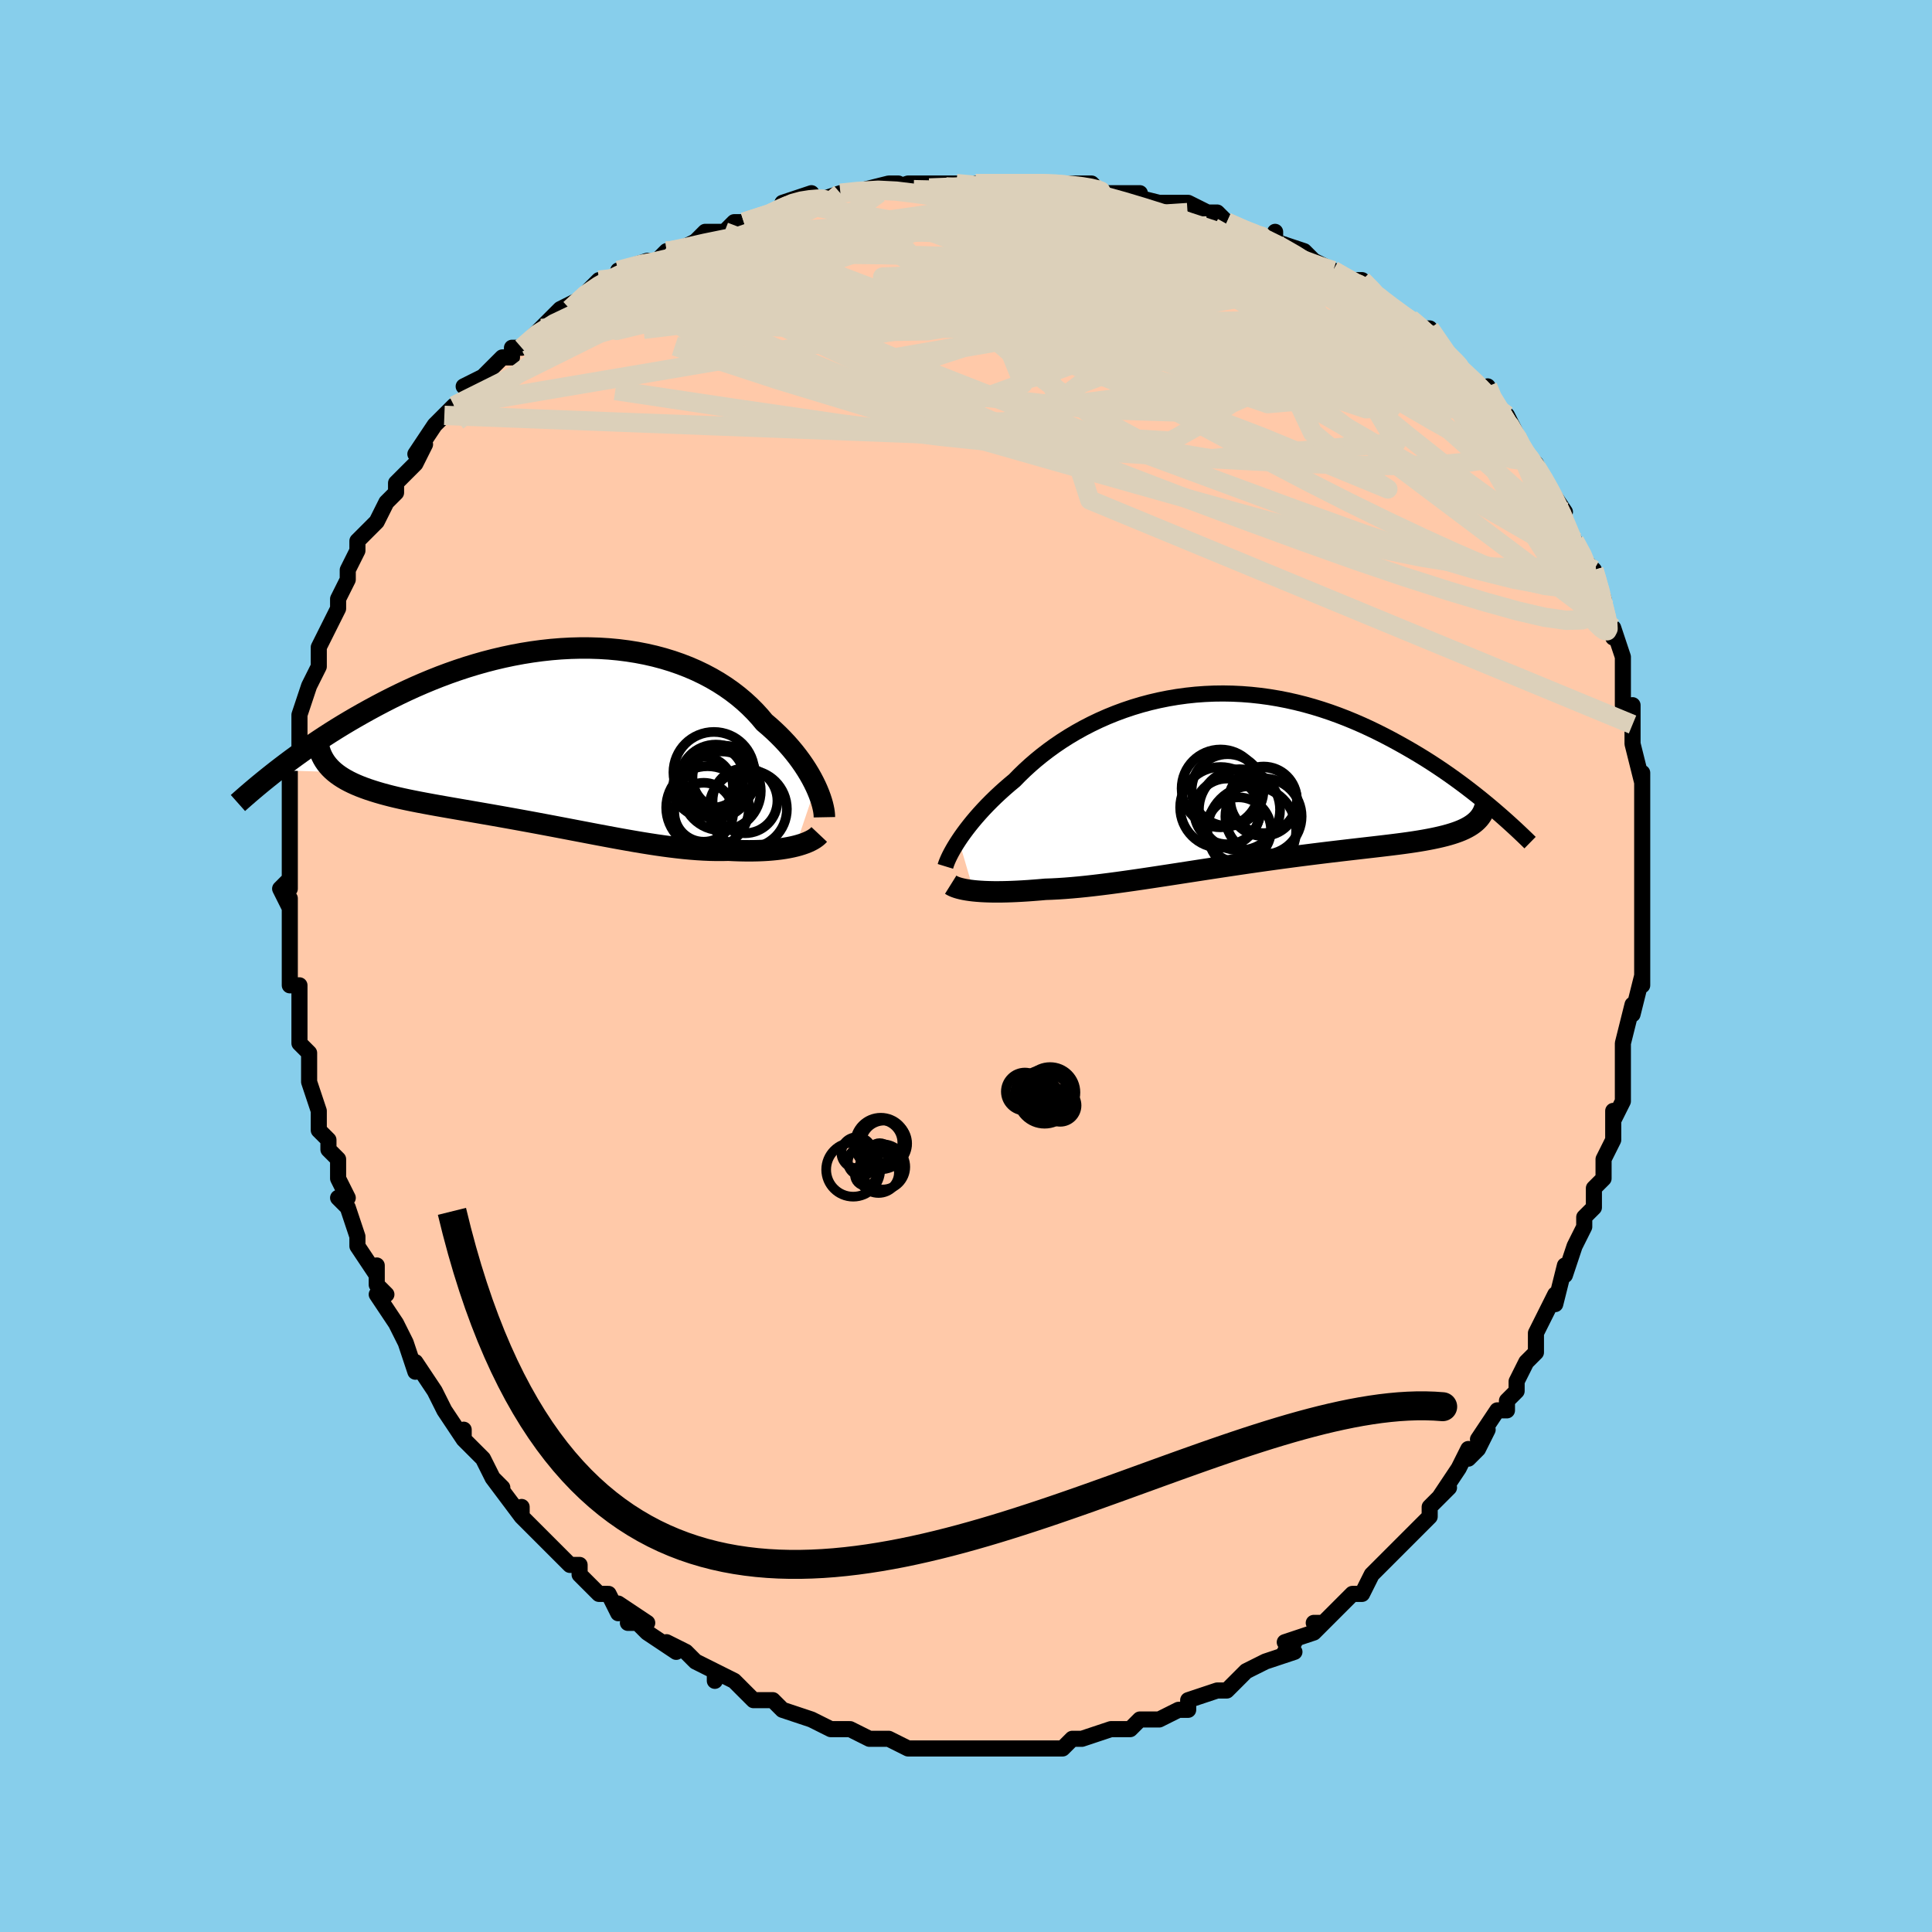 <svg viewBox="-100 -100 200 200" xmlns="http://www.w3.org/2000/svg" width="400" height="400" id="face-svg"><defs><clipPath id="leftEyeClipPath"><polyline points="26.331,5.096,26.129,4.682,25.906,4.256,25.661,3.823,25.393,3.382,25.104,2.936,24.792,2.486,24.459,2.033,24.103,1.579,23.726,1.125,23.327,0.672,22.907,0.222,22.465,-0.225,22.002,-0.667,21.519,-1.104,21.015,-1.533,20.538,-2.102,20.028,-2.66,19.483,-3.205,18.905,-3.735,18.293,-4.248,17.649,-4.743,16.973,-5.218,16.267,-5.671,15.531,-6.101,14.766,-6.507,13.975,-6.888,13.157,-7.242,12.316,-7.568,11.452,-7.867,10.568,-8.137,9.664,-8.378,8.742,-8.589,7.804,-8.77,6.853,-8.921,5.889,-9.043,4.914,-9.134,3.931,-9.195,2.941,-9.226,1.945,-9.229,0.946,-9.202,-0.055,-9.148,-1.056,-9.066,-2.056,-8.957,-3.053,-8.822,-4.046,-8.662,-5.032,-8.478,-6.011,-8.271,-6.982,-8.042,-7.943,-7.793,-8.892,-7.523,-9.83,-7.236,-10.754,-6.931,-11.664,-6.611,-12.559,-6.277,-13.438,-5.929,-14.301,-5.57,-15.147,-5.202,-15.976,-4.824,-16.786,-4.439,-17.579,-4.049,-18.353,-3.654,-19.108,-3.257,-19.846,-2.858,-20.564,-2.459,-21.265,-2.061,-21.949,-1.663,-22.618,-1.263,-23.271,-0.863,-23.908,-0.462,-24.53,-0.061,-25.135,0.339,-25.726,0.737,-26.3,1.132,-26.859,1.525,-27.402,1.915,-27.931,2.301,-28.443,2.683,-28.941,3.06,-29.424,3.432,-23.487,3.61,-23.222,3.82,-22.938,4.023,-22.635,4.219,-22.313,4.409,-21.972,4.591,-21.613,4.767,-21.235,4.937,-20.84,5.101,-20.426,5.259,-19.995,5.413,-19.546,5.561,-19.081,5.706,-18.599,5.846,-18.101,5.982,-17.585,6.115,-17.05,6.244,-16.497,6.369,-15.926,6.492,-15.337,6.612,-14.73,6.731,-14.108,6.849,-13.47,6.967,-12.816,7.085,-12.148,7.203,-11.466,7.322,-10.772,7.442,-10.065,7.564,-9.347,7.688,-8.619,7.814,-7.881,7.942,-7.134,8.072,-6.379,8.205,-5.617,8.341,-4.849,8.479,-4.076,8.62,-3.298,8.762,-2.516,8.907,-1.732,9.054,-0.946,9.202,-0.159,9.352,0.629,9.502,1.416,9.653,2.202,9.803,2.986,9.953,3.767,10.102,4.545,10.248,5.318,10.392,6.087,10.533,6.851,10.669,7.608,10.801,8.359,10.927,9.102,11.046,9.838,11.159,10.566,11.263,11.285,11.358,11.995,11.444,12.696,11.52,13.386,11.584,14.066,11.637,14.735,11.677,15.393,11.705,16.039,11.719,16.673,11.719,17.295,11.705,17.844,11.732,18.383,11.751,18.912,11.762,19.43,11.766,19.936,11.762,20.431,11.75,20.913,11.73,21.382,11.702,21.838,11.665,22.279,11.621,22.705,11.568,23.116,11.507,23.51,11.438,23.888,11.361,24.248,11.277"></polyline></clipPath><clipPath id="rightEyeClipPath"><polyline points="-27.735,6.394,-27.489,6.03,-27.221,5.655,-26.934,5.268,-26.627,4.872,-26.3,4.467,-25.953,4.055,-25.586,3.637,-25.2,3.214,-24.794,2.786,-24.369,2.356,-23.925,1.923,-23.462,1.49,-22.981,1.057,-22.482,0.624,-21.965,0.194,-21.455,-0.329,-20.915,-0.851,-20.347,-1.371,-19.75,-1.887,-19.124,-2.397,-18.471,-2.898,-17.792,-3.39,-17.086,-3.869,-16.355,-4.334,-15.6,-4.783,-14.822,-5.215,-14.022,-5.628,-13.202,-6.021,-12.363,-6.392,-11.506,-6.739,-10.632,-7.062,-9.743,-7.36,-8.841,-7.632,-7.926,-7.876,-7.001,-8.092,-6.067,-8.28,-5.125,-8.439,-4.178,-8.569,-3.225,-8.67,-2.269,-8.74,-1.312,-8.782,-0.354,-8.794,0.602,-8.776,1.556,-8.73,2.507,-8.656,3.452,-8.554,4.391,-8.426,5.323,-8.271,6.246,-8.091,7.159,-7.887,8.062,-7.66,8.953,-7.411,9.831,-7.141,10.697,-6.852,11.548,-6.545,12.385,-6.222,13.206,-5.884,14.012,-5.533,14.802,-5.17,15.575,-4.797,16.331,-4.416,17.07,-4.029,17.792,-3.636,18.497,-3.241,19.186,-2.844,19.858,-2.444,20.517,-2.04,21.161,-1.631,21.791,-1.219,22.406,-0.805,23.007,-0.389,23.593,0.028,24.165,0.445,24.722,0.861,25.264,1.276,25.792,1.689,26.306,2.099,26.805,2.506,27.29,2.909,25.343,4.816,25.111,4.963,24.862,5.103,24.594,5.238,24.308,5.367,24.003,5.49,23.68,5.607,23.337,5.72,22.977,5.828,22.597,5.932,22.198,6.031,21.78,6.127,21.344,6.22,20.888,6.309,20.414,6.396,19.92,6.48,19.406,6.561,18.871,6.64,18.315,6.717,17.738,6.793,17.14,6.868,16.52,6.943,15.88,7.019,15.218,7.096,14.537,7.174,13.834,7.255,13.113,7.338,12.372,7.424,11.612,7.513,10.834,7.605,10.04,7.701,9.229,7.801,8.402,7.905,7.561,8.012,6.706,8.124,5.839,8.24,4.961,8.36,4.072,8.483,3.175,8.61,2.269,8.74,1.358,8.874,0.441,9.01,-0.479,9.148,-1.401,9.288,-2.324,9.429,-3.247,9.571,-4.167,9.713,-5.084,9.855,-5.996,9.995,-6.901,10.133,-7.798,10.269,-8.686,10.402,-9.563,10.53,-10.427,10.653,-11.278,10.771,-12.113,10.882,-12.933,10.986,-13.734,11.082,-14.517,11.17,-15.28,11.248,-16.022,11.315,-16.743,11.373,-17.44,11.419,-18.114,11.454,-18.764,11.477,-19.38,11.531,-19.981,11.579,-20.567,11.622,-21.136,11.658,-21.69,11.688,-22.226,11.712,-22.745,11.729,-23.246,11.74,-23.728,11.744,-24.191,11.742,-24.635,11.732,-25.059,11.717,-25.463,11.695,-25.846,11.666,-26.207,11.632"></polyline></clipPath><filter id="fuzzy"><feTurbulence id="turbulence" baseFrequency="0.05" numOctaves="3" type="noise" result="noise"></feTurbulence><feDisplacementMap in="SourceGraphic" in2="noise" scale="2"></feDisplacementMap></filter><linearGradient id="rainbowGradient" x1="0%" y1="0%" x2="100%" y2="0%"><stop offset="0%" style="stop-color: rgb(233, 236, 239);  stop-opacity: 1"></stop><stop offset="50%" style="stop-color: rgb(220, 20, 60);  stop-opacity: 1"></stop><stop offset="100%" style="stop-color: rgb(220, 208, 186);  stop-opacity: 1"></stop></linearGradient></defs><title>That&#39;s an ugly face</title><desc>CREATED BY XUAN TANG, MORE INFO AT TXSTC55.GITHUB.IO</desc><rect x="-100" y="-100" width="100%" height="100%" opacity="1" fill="rgb(135, 206, 235)"></rect><polyline id="faceContour" points="70,2,70,1,70,1,69,5,69,4,68,8,68,9,68,10,68,12,68,10,68,12,68,14,67,16,67,15,67,18,66,20,66,21,66,22,65,23,65,25,64,26,64,27,63,29,63,29,62,32,62,32,62,31,61,35,61,34,59,38,59,38,59,40,58,41,58,41,57,43,57,44,56,45,56,46,55,46,53,49,54,48,53,50,52,51,52,50,51,52,49,55,50,54,48,56,48,57,47,58,46,59,46,59,46,59,43,62,43,62,43,62,42,63,41,65,40,65,39,66,37,68,36,68,37,68,36,69,33,70,34,70,33,71,34,71,31,72,29,73,29,73,27,75,27,75,26,75,26,75,26,75,23,76,23,77,22,77,20,78,20,78,18,78,18,78,17,79,17,79,16,79,15,79,12,80,12,80,11,80,11,80,10,81,9,81,6,81,6,81,3,81,5,81,3,81,4,81,2,81,-1,81,-1,81,-3,81,-3,81,-4,81,-5,81,-6,81,-8,80,-8,80,-8,80,-10,80,-10,80,-12,79,-12,79,-13,79,-14,79,-16,78,-16,78,-19,77,-19,77,-20,76,-20,76,-22,76,-23,75,-23,75,-24,74,-26,73,-26,74,-26,73,-28,72,-29,71,-31,70,-30,71,-33,69,-34,68,-35,68,-33,68,-36,66,-36,67,-37,65,-38,65,-39,64,-40,63,-40,62,-41,62,-42,61,-44,59,-43,60,-44,59,-46,57,-46,56,-46,57,-49,53,-48,54,-49,53,-50,51,-51,50,-52,49,-52,48,-52,49,-54,46,-54,46,-55,44,-55,44,-57,41,-57,42,-58,39,-58,39,-59,37,-59,37,-59,37,-61,34,-60,34,-61,33,-61,31,-61,32,-63,29,-63,28,-64,25,-65,24,-64,24,-65,22,-65,22,-65,20,-66,19,-66,18,-66,18,-67,17,-67,15,-67,15,-68,12,-68,11,-68,10,-68,9,-69,8,-69,7,-69,5,-69,4,-69,2,-70,2,-70,-1,-70,-1,-70,-2,-70,-2,-70,-7,-70,-6,-71,-8,-70,-9,-70,-8,-70,-12,-70,-14,-70,-14,-70,-15,-70,-15,-70,-17,-70,-19,-70,-19,-70,-21,-69,-22,-69,-23,-69,-23,-69,-25,-69,-26,-68,-29,-68,-29,-67,-31,-67,-32,-67,-33,-66,-35,-66,-35,-66,-35,-65,-37,-65,-38,-64,-40,-64,-40,-64,-41,-63,-43,-63,-43,-63,-44,-62,-45,-61,-46,-60,-48,-59,-49,-59,-49,-59,-50,-59,-50,-57,-52,-56,-54,-57,-53,-55,-56,-54,-57,-54,-57,-53,-58,-52,-58,-51,-60,-52,-60,-50,-61,-48,-63,-48,-63,-47,-63,-47,-64,-46,-64,-44,-66,-44,-66,-42,-68,-40,-69,-41,-68,-39,-70,-38,-71,-36,-71,-35,-72,-36,-72,-33,-73,-32,-73,-31,-74,-31,-74,-30,-74,-28,-75,-27,-76,-25,-76,-24,-77,-24,-77,-23,-77,-23,-77,-19,-78,-18,-79,-19,-79,-16,-80,-16,-79,-13,-80,-13,-80,-12,-80,-8,-81,-7,-81,-9,-80,-6,-81,-5,-81,-4,-81,-3,-81,-1,-81,1,-81,1,-81,3,-81,3,-81,6,-81,5,-81,7,-81,8,-81,10,-81,11,-81,13,-81,14,-80,16,-80,18,-80,16,-80,20,-79,21,-79,21,-79,20,-79,23,-79,25,-78,26,-78,27,-77,27,-77,29,-76,32,-75,32,-76,32,-75,35,-74,36,-73,36,-73,38,-72,38,-72,40,-71,39,-71,41,-71,43,-69,42,-70,43,-69,44,-68,46,-67,46,-67,47,-66,48,-66,50,-63,51,-62,50,-63,51,-62,54,-59,54,-60,54,-59,56,-57,56,-56,56,-57,57,-55,58,-52,57,-54,59,-52,59,-52,60,-50,60,-50,62,-47,61,-48,62,-46,62,-46,63,-44,64,-42,65,-41,65,-41,66,-38,66,-37,66,-37,67,-34,67,-35,68,-32,68,-30,68,-31,68,-31,68,-29,68,-27,69,-25,69,-27,69,-23,69,-23,70,-19,70,-20,70,-18,70,-15,70,-16,70,-13,70,-14,70,-10,70,-11,70,-9,70,-6,70,-7,70,-6,70,-4,70,-3,70,-3,70,2,70,1" fill="#ffc9a9" stroke="black" stroke-width="1.667" stroke-linejoin="round" filter="url(#fuzzy)"></polyline><g transform="translate(26.991 -19.418)"><polyline id="rightCountour" points="-27.735,6.394,-27.489,6.03,-27.221,5.655,-26.934,5.268,-26.627,4.872,-26.3,4.467,-25.953,4.055,-25.586,3.637,-25.2,3.214,-24.794,2.786,-24.369,2.356,-23.925,1.923,-23.462,1.49,-22.981,1.057,-22.482,0.624,-21.965,0.194,-21.455,-0.329,-20.915,-0.851,-20.347,-1.371,-19.75,-1.887,-19.124,-2.397,-18.471,-2.898,-17.792,-3.39,-17.086,-3.869,-16.355,-4.334,-15.6,-4.783,-14.822,-5.215,-14.022,-5.628,-13.202,-6.021,-12.363,-6.392,-11.506,-6.739,-10.632,-7.062,-9.743,-7.36,-8.841,-7.632,-7.926,-7.876,-7.001,-8.092,-6.067,-8.28,-5.125,-8.439,-4.178,-8.569,-3.225,-8.67,-2.269,-8.74,-1.312,-8.782,-0.354,-8.794,0.602,-8.776,1.556,-8.73,2.507,-8.656,3.452,-8.554,4.391,-8.426,5.323,-8.271,6.246,-8.091,7.159,-7.887,8.062,-7.66,8.953,-7.411,9.831,-7.141,10.697,-6.852,11.548,-6.545,12.385,-6.222,13.206,-5.884,14.012,-5.533,14.802,-5.17,15.575,-4.797,16.331,-4.416,17.07,-4.029,17.792,-3.636,18.497,-3.241,19.186,-2.844,19.858,-2.444,20.517,-2.04,21.161,-1.631,21.791,-1.219,22.406,-0.805,23.007,-0.389,23.593,0.028,24.165,0.445,24.722,0.861,25.264,1.276,25.792,1.689,26.306,2.099,26.805,2.506,27.29,2.909,25.343,4.816,25.111,4.963,24.862,5.103,24.594,5.238,24.308,5.367,24.003,5.49,23.68,5.607,23.337,5.72,22.977,5.828,22.597,5.932,22.198,6.031,21.78,6.127,21.344,6.22,20.888,6.309,20.414,6.396,19.92,6.48,19.406,6.561,18.871,6.64,18.315,6.717,17.738,6.793,17.14,6.868,16.52,6.943,15.88,7.019,15.218,7.096,14.537,7.174,13.834,7.255,13.113,7.338,12.372,7.424,11.612,7.513,10.834,7.605,10.04,7.701,9.229,7.801,8.402,7.905,7.561,8.012,6.706,8.124,5.839,8.24,4.961,8.36,4.072,8.483,3.175,8.61,2.269,8.74,1.358,8.874,0.441,9.01,-0.479,9.148,-1.401,9.288,-2.324,9.429,-3.247,9.571,-4.167,9.713,-5.084,9.855,-5.996,9.995,-6.901,10.133,-7.798,10.269,-8.686,10.402,-9.563,10.53,-10.427,10.653,-11.278,10.771,-12.113,10.882,-12.933,10.986,-13.734,11.082,-14.517,11.17,-15.28,11.248,-16.022,11.315,-16.743,11.373,-17.44,11.419,-18.114,11.454,-18.764,11.477,-19.38,11.531,-19.981,11.579,-20.567,11.622,-21.136,11.658,-21.69,11.688,-22.226,11.712,-22.745,11.729,-23.246,11.74,-23.728,11.744,-24.191,11.742,-24.635,11.732,-25.059,11.717,-25.463,11.695,-25.846,11.666,-26.207,11.632" fill="white" stroke="white" stroke-width="0" stroke-linejoin="round" filter="url(#fuzzy)"></polyline></g><g transform="translate(-41.884 -23.692)"><polyline id="leftCountour" points="26.331,5.096,26.129,4.682,25.906,4.256,25.661,3.823,25.393,3.382,25.104,2.936,24.792,2.486,24.459,2.033,24.103,1.579,23.726,1.125,23.327,0.672,22.907,0.222,22.465,-0.225,22.002,-0.667,21.519,-1.104,21.015,-1.533,20.538,-2.102,20.028,-2.66,19.483,-3.205,18.905,-3.735,18.293,-4.248,17.649,-4.743,16.973,-5.218,16.267,-5.671,15.531,-6.101,14.766,-6.507,13.975,-6.888,13.157,-7.242,12.316,-7.568,11.452,-7.867,10.568,-8.137,9.664,-8.378,8.742,-8.589,7.804,-8.77,6.853,-8.921,5.889,-9.043,4.914,-9.134,3.931,-9.195,2.941,-9.226,1.945,-9.229,0.946,-9.202,-0.055,-9.148,-1.056,-9.066,-2.056,-8.957,-3.053,-8.822,-4.046,-8.662,-5.032,-8.478,-6.011,-8.271,-6.982,-8.042,-7.943,-7.793,-8.892,-7.523,-9.83,-7.236,-10.754,-6.931,-11.664,-6.611,-12.559,-6.277,-13.438,-5.929,-14.301,-5.57,-15.147,-5.202,-15.976,-4.824,-16.786,-4.439,-17.579,-4.049,-18.353,-3.654,-19.108,-3.257,-19.846,-2.858,-20.564,-2.459,-21.265,-2.061,-21.949,-1.663,-22.618,-1.263,-23.271,-0.863,-23.908,-0.462,-24.53,-0.061,-25.135,0.339,-25.726,0.737,-26.3,1.132,-26.859,1.525,-27.402,1.915,-27.931,2.301,-28.443,2.683,-28.941,3.06,-29.424,3.432,-23.487,3.61,-23.222,3.82,-22.938,4.023,-22.635,4.219,-22.313,4.409,-21.972,4.591,-21.613,4.767,-21.235,4.937,-20.84,5.101,-20.426,5.259,-19.995,5.413,-19.546,5.561,-19.081,5.706,-18.599,5.846,-18.101,5.982,-17.585,6.115,-17.05,6.244,-16.497,6.369,-15.926,6.492,-15.337,6.612,-14.73,6.731,-14.108,6.849,-13.47,6.967,-12.816,7.085,-12.148,7.203,-11.466,7.322,-10.772,7.442,-10.065,7.564,-9.347,7.688,-8.619,7.814,-7.881,7.942,-7.134,8.072,-6.379,8.205,-5.617,8.341,-4.849,8.479,-4.076,8.62,-3.298,8.762,-2.516,8.907,-1.732,9.054,-0.946,9.202,-0.159,9.352,0.629,9.502,1.416,9.653,2.202,9.803,2.986,9.953,3.767,10.102,4.545,10.248,5.318,10.392,6.087,10.533,6.851,10.669,7.608,10.801,8.359,10.927,9.102,11.046,9.838,11.159,10.566,11.263,11.285,11.358,11.995,11.444,12.696,11.52,13.386,11.584,14.066,11.637,14.735,11.677,15.393,11.705,16.039,11.719,16.673,11.719,17.295,11.705,17.844,11.732,18.383,11.751,18.912,11.762,19.43,11.766,19.936,11.762,20.431,11.75,20.913,11.73,21.382,11.702,21.838,11.665,22.279,11.621,22.705,11.568,23.116,11.507,23.51,11.438,23.888,11.361,24.248,11.277" fill="white" stroke="white" stroke-width="0" stroke-linejoin="round" filter="url(#fuzzy)"></polyline></g><g transform="translate(26.991 -19.418)"><polyline id="rightUpper" points="-29.124,9.105,-29.07,8.929,-28.999,8.728,-28.908,8.504,-28.799,8.258,-28.671,7.991,-28.523,7.705,-28.356,7.402,-28.169,7.081,-27.962,6.745,-27.735,6.394,-27.489,6.03,-27.221,5.655,-26.934,5.268,-26.627,4.872,-26.3,4.467,-25.953,4.055,-25.586,3.637,-25.2,3.214,-24.794,2.786,-24.369,2.356,-23.925,1.923,-23.462,1.49,-22.981,1.057,-22.482,0.624,-21.965,0.194,-21.455,-0.329,-20.915,-0.851,-20.347,-1.371,-19.75,-1.887,-19.124,-2.397,-18.471,-2.898,-17.792,-3.39,-17.086,-3.869,-16.355,-4.334,-15.6,-4.783,-14.822,-5.215,-14.022,-5.628,-13.202,-6.021,-12.363,-6.392,-11.506,-6.739,-10.632,-7.062,-9.743,-7.36,-8.841,-7.632,-7.926,-7.876,-7.001,-8.092,-6.067,-8.28,-5.125,-8.439,-4.178,-8.569,-3.225,-8.67,-2.269,-8.74,-1.312,-8.782,-0.354,-8.794,0.602,-8.776,1.556,-8.73,2.507,-8.656,3.452,-8.554,4.391,-8.426,5.323,-8.271,6.246,-8.091,7.159,-7.887,8.062,-7.66,8.953,-7.411,9.831,-7.141,10.697,-6.852,11.548,-6.545,12.385,-6.222,13.206,-5.884,14.012,-5.533,14.802,-5.17,15.575,-4.797,16.331,-4.416,17.07,-4.029,17.792,-3.636,18.497,-3.241,19.186,-2.844,19.858,-2.444,20.517,-2.04,21.161,-1.631,21.791,-1.219,22.406,-0.805,23.007,-0.389,23.593,0.028,24.165,0.445,24.722,0.861,25.264,1.276,25.792,1.689,26.306,2.099,26.805,2.506,27.29,2.909,27.761,3.308,28.218,3.702,28.662,4.091,29.092,4.474,29.508,4.852,29.912,5.223,30.303,5.589,30.681,5.948,31.047,6.3,31.401,6.647" fill="none" stroke="black" stroke-width="1.667" stroke-linejoin="round" filter="url(#fuzzy)"></polyline><polyline id="rightLower" points="-28.574,11,-28.444,11.081,-28.29,11.16,-28.112,11.235,-27.909,11.306,-27.683,11.373,-27.433,11.435,-27.161,11.493,-26.865,11.545,-26.547,11.591,-26.207,11.632,-25.846,11.666,-25.463,11.695,-25.059,11.717,-24.635,11.732,-24.191,11.742,-23.728,11.744,-23.246,11.74,-22.745,11.729,-22.226,11.712,-21.69,11.688,-21.136,11.658,-20.567,11.622,-19.981,11.579,-19.38,11.531,-18.764,11.477,-18.114,11.454,-17.44,11.419,-16.743,11.373,-16.022,11.315,-15.28,11.248,-14.517,11.17,-13.734,11.082,-12.933,10.986,-12.113,10.882,-11.278,10.771,-10.427,10.653,-9.563,10.53,-8.686,10.402,-7.798,10.269,-6.901,10.133,-5.996,9.995,-5.084,9.855,-4.167,9.713,-3.247,9.571,-2.324,9.429,-1.401,9.288,-0.479,9.148,0.441,9.01,1.358,8.874,2.269,8.74,3.175,8.61,4.072,8.483,4.961,8.36,5.839,8.24,6.706,8.124,7.561,8.012,8.402,7.905,9.229,7.801,10.04,7.701,10.834,7.605,11.612,7.513,12.372,7.424,13.113,7.338,13.834,7.255,14.537,7.174,15.218,7.096,15.88,7.019,16.52,6.943,17.14,6.868,17.738,6.793,18.315,6.717,18.871,6.64,19.406,6.561,19.92,6.48,20.414,6.396,20.888,6.309,21.344,6.22,21.78,6.127,22.198,6.031,22.597,5.932,22.977,5.828,23.337,5.72,23.68,5.607,24.003,5.49,24.308,5.367,24.594,5.238,24.862,5.103,25.111,4.963,25.343,4.816,25.557,4.662,25.753,4.502,25.932,4.335,26.094,4.161,26.239,3.98,26.368,3.792,26.481,3.598,26.578,3.396,26.66,3.187,26.728,2.972" fill="none" stroke="black" stroke-width="2.222" stroke-linejoin="round" filter="url(#fuzzy)"></polyline><!--[--><circle r="3.719" cx="0.09" cy="1.21" stroke="black" fill="none" stroke-width="1" filter="url(#fuzzy)" clip-path="url(#rightEyeClipPath)"></circle><circle r="4.029" cx="-0.642" cy="1.034" stroke="black" fill="none" stroke-width="1" filter="url(#fuzzy)" clip-path="url(#rightEyeClipPath)"></circle><circle r="3.447" cx="3.816" cy="2.215" stroke="black" fill="none" stroke-width="1" filter="url(#fuzzy)" clip-path="url(#rightEyeClipPath)"></circle><circle r="4.199" cx="1.32" cy="3.242" stroke="black" fill="none" stroke-width="1" filter="url(#fuzzy)" clip-path="url(#rightEyeClipPath)"></circle><circle r="3.948" cx="3.806" cy="3.935" stroke="black" fill="none" stroke-width="1" filter="url(#fuzzy)" clip-path="url(#rightEyeClipPath)"></circle><circle r="4.186" cx="-0.638" cy="3.003" stroke="black" fill="none" stroke-width="1" filter="url(#fuzzy)" clip-path="url(#rightEyeClipPath)"></circle><circle r="4.595" cx="2.587" cy="5.373" stroke="black" fill="none" stroke-width="1" filter="url(#fuzzy)" clip-path="url(#rightEyeClipPath)"></circle><circle r="3.4" cx="0.036" cy="3.416" stroke="black" fill="none" stroke-width="1" filter="url(#fuzzy)" clip-path="url(#rightEyeClipPath)"></circle><circle r="3.365" cx="1.218" cy="5.323" stroke="black" fill="none" stroke-width="1" filter="url(#fuzzy)" clip-path="url(#rightEyeClipPath)"></circle><circle r="3.552" cx="3.733" cy="2.41" stroke="black" fill="none" stroke-width="1" filter="url(#fuzzy)" clip-path="url(#rightEyeClipPath)"></circle><!--]--></g><g transform="translate(-41.884 -23.692)"><polyline id="leftUpper" points="27.224,8.292,27.22,8.079,27.198,7.838,27.159,7.569,27.1,7.275,27.023,6.958,26.926,6.62,26.808,6.263,26.67,5.889,26.511,5.499,26.331,5.096,26.129,4.682,25.906,4.256,25.661,3.823,25.393,3.382,25.104,2.936,24.792,2.486,24.459,2.033,24.103,1.579,23.726,1.125,23.327,0.672,22.907,0.222,22.465,-0.225,22.002,-0.667,21.519,-1.104,21.015,-1.533,20.538,-2.102,20.028,-2.66,19.483,-3.205,18.905,-3.735,18.293,-4.248,17.649,-4.743,16.973,-5.218,16.267,-5.671,15.531,-6.101,14.766,-6.507,13.975,-6.888,13.157,-7.242,12.316,-7.568,11.452,-7.867,10.568,-8.137,9.664,-8.378,8.742,-8.589,7.804,-8.77,6.853,-8.921,5.889,-9.043,4.914,-9.134,3.931,-9.195,2.941,-9.226,1.945,-9.229,0.946,-9.202,-0.055,-9.148,-1.056,-9.066,-2.056,-8.957,-3.053,-8.822,-4.046,-8.662,-5.032,-8.478,-6.011,-8.271,-6.982,-8.042,-7.943,-7.793,-8.892,-7.523,-9.83,-7.236,-10.754,-6.931,-11.664,-6.611,-12.559,-6.277,-13.438,-5.929,-14.301,-5.57,-15.147,-5.202,-15.976,-4.824,-16.786,-4.439,-17.579,-4.049,-18.353,-3.654,-19.108,-3.257,-19.846,-2.858,-20.564,-2.459,-21.265,-2.061,-21.949,-1.663,-22.618,-1.263,-23.271,-0.863,-23.908,-0.462,-24.53,-0.061,-25.135,0.339,-25.726,0.737,-26.3,1.132,-26.859,1.525,-27.402,1.915,-27.931,2.301,-28.443,2.683,-28.941,3.06,-29.424,3.432,-29.892,3.799,-30.346,4.16,-30.786,4.515,-31.211,4.863,-31.623,5.206,-32.021,5.542,-32.406,5.871,-32.778,6.194,-33.138,6.51,-33.485,6.819" fill="none" stroke="black" stroke-width="2.222" stroke-linejoin="round" filter="url(#fuzzy)"></polyline><polyline id="leftLower" points="26.689,10.073,26.554,10.216,26.391,10.356,26.203,10.492,25.991,10.622,25.754,10.747,25.495,10.866,25.214,10.979,24.912,11.085,24.589,11.185,24.248,11.277,23.888,11.361,23.51,11.438,23.116,11.507,22.705,11.568,22.279,11.621,21.838,11.665,21.382,11.702,20.913,11.73,20.431,11.75,19.936,11.762,19.43,11.766,18.912,11.762,18.383,11.751,17.844,11.732,17.295,11.705,16.673,11.719,16.039,11.719,15.393,11.705,14.735,11.677,14.066,11.637,13.386,11.584,12.696,11.52,11.995,11.444,11.285,11.358,10.566,11.263,9.838,11.159,9.102,11.046,8.359,10.927,7.608,10.801,6.851,10.669,6.087,10.533,5.318,10.392,4.545,10.248,3.767,10.102,2.986,9.953,2.202,9.803,1.416,9.653,0.629,9.502,-0.159,9.352,-0.946,9.202,-1.732,9.054,-2.516,8.907,-3.298,8.762,-4.076,8.62,-4.849,8.479,-5.617,8.341,-6.379,8.205,-7.134,8.072,-7.881,7.942,-8.619,7.814,-9.347,7.688,-10.065,7.564,-10.772,7.442,-11.466,7.322,-12.148,7.203,-12.816,7.085,-13.47,6.967,-14.108,6.849,-14.73,6.731,-15.337,6.612,-15.926,6.492,-16.497,6.369,-17.05,6.244,-17.585,6.115,-18.101,5.982,-18.599,5.846,-19.081,5.706,-19.546,5.561,-19.995,5.413,-20.426,5.259,-20.84,5.101,-21.235,4.937,-21.613,4.767,-21.972,4.591,-22.313,4.409,-22.635,4.219,-22.938,4.023,-23.222,3.82,-23.487,3.61,-23.733,3.392,-23.96,3.166,-24.167,2.932,-24.357,2.691,-24.527,2.442,-24.679,2.184,-24.813,1.919,-24.929,1.646,-25.027,1.366,-25.109,1.078" fill="none" stroke="black" stroke-width="2.222" stroke-linejoin="round" filter="url(#fuzzy)"></polyline><!--[--><circle r="3.192" cx="15.682" cy="4.1" stroke="black" fill="none" stroke-width="1" filter="url(#fuzzy)" clip-path="url(#leftEyeClipPath)"></circle><circle r="3.091" cx="14.667" cy="5.124" stroke="black" fill="none" stroke-width="1" filter="url(#fuzzy)" clip-path="url(#leftEyeClipPath)"></circle><circle r="3.291" cx="16.861" cy="4.173" stroke="black" fill="none" stroke-width="1" filter="url(#fuzzy)" clip-path="url(#leftEyeClipPath)"></circle><circle r="4.085" cx="16.557" cy="5.566" stroke="black" fill="none" stroke-width="1" filter="url(#fuzzy)" clip-path="url(#leftEyeClipPath)"></circle><circle r="3.357" cx="19.006" cy="6.591" stroke="black" fill="none" stroke-width="1" filter="url(#fuzzy)" clip-path="url(#leftEyeClipPath)"></circle><circle r="4.191" cx="15.787" cy="3.653" stroke="black" fill="none" stroke-width="1" filter="url(#fuzzy)" clip-path="url(#leftEyeClipPath)"></circle><circle r="4.032" cx="19.311" cy="7.444" stroke="black" fill="none" stroke-width="1" filter="url(#fuzzy)" clip-path="url(#leftEyeClipPath)"></circle><circle r="4.285" cx="15.132" cy="7.297" stroke="black" fill="none" stroke-width="1" filter="url(#fuzzy)" clip-path="url(#leftEyeClipPath)"></circle><circle r="3.794" cx="15.994" cy="4.565" stroke="black" fill="none" stroke-width="1" filter="url(#fuzzy)" clip-path="url(#leftEyeClipPath)"></circle><circle r="3.051" cx="14.736" cy="7.776" stroke="black" fill="none" stroke-width="1" filter="url(#fuzzy)" clip-path="url(#leftEyeClipPath)"></circle><!--]--></g><g id="hairs"><!--[--><polyline points="47,-66,48.06,-65.269,48.822,-64.251,49.058,-63.598,48.896,-63.26,48.427,-63.112,47.602,-63.129,46.315,-63.34,44.476,-63.779,42.042,-64.467,39.006,-65.42,35.377,-66.65,31.16,-68.168,26.342,-70.003,20.884,-72.203,14.764,-74.791,8.033,-77.734" fill="none" stroke="rgb(220, 208, 186)" stroke-width="2" stroke-linejoin="round" filter="url(#fuzzy)"></polyline><polyline points="43,-69,42.72,-69.294,43.255,-68.863,44.089,-68.232,44.954,-67.6,45.746,-66.997,46.437,-66.404,47.001,-65.831,47.398,-65.327,47.593,-64.947,47.567,-64.73,47.308,-64.69,46.794,-64.83,45.988,-65.154,44.844,-65.671,43.327,-66.402,41.422,-67.372,39.145,-68.604,36.517,-70.11,33.508,-71.904,29.964,-74.018,25.598,-76.451" fill="none" stroke="rgb(220, 208, 186)" stroke-width="2" stroke-linejoin="round" filter="url(#fuzzy)"></polyline><polyline points="44,-68,45.321,-67.309,46.159,-66.759,46.945,-66.106,47.692,-65.361,48.308,-64.635,48.74,-64.016,48.985,-63.534,49.052,-63.183,48.928,-62.955,48.575,-62.856,47.953,-62.896,47.036,-63.084,45.818,-63.429,44.311,-63.936,42.521,-64.62,40.445,-65.502,38.063,-66.606,35.347,-67.943,32.263,-69.508,28.764,-71.298,24.786,-73.335,20.289,-75.657,15.293,-78.256" fill="none" stroke="rgb(220, 208, 186)" stroke-width="2" stroke-linejoin="round" filter="url(#fuzzy)"></polyline><polyline points="-46,-64,-44.38,-65.411,-42.623,-66.504,-40.506,-67.513,-38.102,-68.443,-35.437,-69.333,-32.504,-70.224,-29.322,-71.12,-25.942,-72.005,-22.422,-72.866,-18.798,-73.697,-15.081,-74.497,-11.279,-75.264,-7.413,-75.999,-3.531,-76.718,0.319,-77.448,4.118,-78.202,7.853,-78.936,11.321,-79.547" fill="none" stroke="rgb(220, 208, 186)" stroke-width="2" stroke-linejoin="round" filter="url(#fuzzy)"></polyline><polyline points="-23,-77,-20.356,-77.851,-19.157,-78.418,-18.506,-78.696,-18.054,-78.728,-17.778,-78.563,-17.756,-78.23,-18.072,-77.728,-18.805,-77.031,-20.033,-76.113,-21.822,-74.962,-24.196,-73.588,-27.143,-72.003,-30.673,-70.187,-34.871,-68.062,-39.844,-65.55,-45.476,-62.726" fill="none" stroke="rgb(220, 208, 186)" stroke-width="2" stroke-linejoin="round" filter="url(#fuzzy)"></polyline><polyline points="-31,-74,-30.396,-74.06,-28.824,-74.343,-26.635,-74.767,-24.078,-75.192,-21.302,-75.535,-18.367,-75.773,-15.257,-75.924,-11.924,-76.028,-8.35,-76.125,-4.574,-76.233,-0.675,-76.348,3.265,-76.451,7.19,-76.531,11.068,-76.586,14.874,-76.616,18.564,-76.606,22.006,-76.561,24.908,-76.613" fill="none" stroke="rgb(220, 208, 186)" stroke-width="2" stroke-linejoin="round" filter="url(#fuzzy)"></polyline><polyline points="29,-76,30.618,-75.536,30.804,-75.254,30.282,-74.77,29.139,-74.133,27.249,-73.455,24.498,-72.796,20.824,-72.158,16.192,-71.516,10.588,-70.843,4,-70.119,-3.604,-69.312,-12.316,-68.374,-22.238,-67.254,-33.391,-65.906" fill="none" stroke="rgb(220, 208, 186)" stroke-width="2" stroke-linejoin="round" filter="url(#fuzzy)"></polyline><polyline points="48,-66,49.386,-63.982,50.007,-63.08,50.331,-62.615,50.568,-62.271,50.644,-62.047,50.396,-62.031,49.708,-62.289,48.528,-62.856,46.823,-63.756,44.558,-65.015,41.706,-66.667,38.29,-68.772,34.384,-71.404,30.016,-74.555" fill="none" stroke="rgb(220, 208, 186)" stroke-width="2" stroke-linejoin="round" filter="url(#fuzzy)"></polyline><polyline points="56,-56,56.304,-55.952,56.83,-54.978,57.325,-54.027,57.778,-53.299,58.198,-52.721,58.56,-52.226,58.815,-51.816,58.912,-51.542,58.812,-51.465,58.502,-51.632,57.98,-52.069,57.247,-52.796,56.278,-53.849,55.03,-55.268,53.457,-57.081,51.528,-59.288,49.193,-61.909,46.341,-65.071" fill="none" stroke="rgb(220, 208, 186)" stroke-width="2" stroke-linejoin="round" filter="url(#fuzzy)"></polyline><polyline points="41,-71,42.031,-69.949,42.398,-69.535,42.696,-69.18,42.935,-68.86,42.978,-68.662,42.707,-68.631,42.043,-68.767,40.924,-69.073,39.294,-69.587,37.125,-70.379,34.413,-71.505,31.121,-72.986,27.11,-74.86,22.347,-77.234" fill="none" stroke="rgb(220, 208, 186)" stroke-width="2" stroke-linejoin="round" filter="url(#fuzzy)"></polyline><polyline points="63,-44,63.796,-42.525,64.189,-41.561,64.214,-40.756,63.915,-40.075,63.327,-39.575,62.467,-39.288,61.33,-39.225,59.891,-39.401,58.114,-39.842,55.968,-40.566,53.44,-41.569,50.532,-42.828,47.254,-44.32,43.619,-46.036,39.631,-47.988,35.281,-50.196,30.542,-52.679,25.368,-55.449,19.696,-58.524,13.473,-61.924,6.701,-65.675,-0.568,-69.814,-8.277,-74.455" fill="none" stroke="rgb(220, 208, 186)" stroke-width="2" stroke-linejoin="round" filter="url(#fuzzy)"></polyline><polyline points="66,-38,65.871,-37.291,65.528,-36.681,64.864,-36.159,63.756,-35.828,62.122,-35.787,59.918,-36.096,57.134,-36.743,53.783,-37.673,49.89,-38.845,45.468,-40.259,40.503,-41.943,34.958,-43.916,28.778,-46.179,21.92,-48.741,14.37,-51.639,6.152,-54.942,-2.687,-58.709,-12.106,-62.959,-22.159,-67.689" fill="none" stroke="rgb(220, 208, 186)" stroke-width="2" stroke-linejoin="round" filter="url(#fuzzy)"></polyline><polyline points="-23,-77,-20.293,-77.878,-18.906,-78.524,-17.938,-78.942,-17.04,-79.187,-16.179,-79.322,-15.418,-79.387,-14.843,-79.387,-14.544,-79.299,-14.615,-79.096,-15.127,-78.758,-16.101,-78.29,-17.515,-77.705,-19.355,-77.008,-21.667,-76.18,-24.52,-75.194,-27.903,-74.037,-31.674,-72.694" fill="none" stroke="rgb(220, 208, 186)" stroke-width="2" stroke-linejoin="round" filter="url(#fuzzy)"></polyline><polyline points="47,-66,48.22,-65.129,49.491,-63.686,50.573,-62.364,51.602,-61.142,52.701,-59.906,53.842,-58.65,54.917,-57.446,55.829,-56.367,56.531,-55.461,57.014,-54.756,57.286,-54.254,57.374,-53.965,57.279,-54.042,56.884,-54.945" fill="none" stroke="rgb(220, 208, 186)" stroke-width="2" stroke-linejoin="round" filter="url(#fuzzy)"></polyline><polyline points="46,-67,47.049,-66.117,48.266,-64.975,49.427,-63.731,50.45,-62.583,51.399,-61.538,52.337,-60.544,53.255,-59.583,54.094,-58.688,54.799,-57.903,55.336,-57.27,55.692,-56.819,55.86,-56.572,55.829,-56.555,55.573,-56.806,55.051,-57.379,54.202,-58.319,53.008,-59.621,51.685,-61.08" fill="none" stroke="rgb(220, 208, 186)" stroke-width="2" stroke-linejoin="round" filter="url(#fuzzy)"></polyline><polyline points="-35,-72,-34.64,-72.26,-33.061,-72.699,-31.185,-73.144,-29.181,-73.572,-26.992,-74.004,-24.559,-74.466,-21.895,-74.96,-19.073,-75.469,-16.175,-75.965,-13.26,-76.433,-10.347,-76.872,-7.429,-77.294,-4.501,-77.714,-1.567,-78.132,1.35,-78.527,4.213,-78.873,6.964,-79.16,9.528,-79.418,11.891,-79.683,14.171,-79.921" fill="none" stroke="rgb(220, 208, 186)" stroke-width="2" stroke-linejoin="round" filter="url(#fuzzy)"></polyline><polyline points="57,-54,58.329,-52.589,59.135,-51.49,59.794,-50.412,60.382,-49.372,60.88,-48.438,61.275,-47.651,61.574,-47.021,61.786,-46.552,61.904,-46.264,61.892,-46.206,61.698,-46.443,61.278,-47.042,60.605,-48.087,59.673,-49.654,58.515,-51.728,57.25,-54.119" fill="none" stroke="rgb(220, 208, 186)" stroke-width="2" stroke-linejoin="round" filter="url(#fuzzy)"></polyline><polyline points="3,-81,4.805,-80.997,5.907,-80.99,7.068,-80.977,8.348,-80.951,9.66,-80.897,10.91,-80.803,12.019,-80.671,12.925,-80.517,13.579,-80.361,13.95,-80.22,14.019,-80.102,13.768,-80.015,13.178,-79.967,12.23,-79.961,10.916,-79.993,9.224,-80.05,7.117,-80.128,4.532,-80.236,1.445,-80.401,-2.086,-80.652" fill="none" stroke="rgb(220, 208, 186)" stroke-width="2" stroke-linejoin="round" filter="url(#fuzzy)"></polyline><polyline points="38,-72,38.501,-71.705,39.327,-71.191,40.28,-70.597,41.319,-69.923,42.379,-69.18,43.435,-68.385,44.496,-67.555,45.57,-66.712,46.639,-65.875,47.673,-65.062,48.63,-64.289,49.467,-63.58,50.145,-62.971,50.637,-62.502,50.933,-62.206,51.036,-62.107,50.936,-62.23,50.589,-62.603,49.94,-63.244,48.979,-64.12,47.751,-65.171,46.23,-66.405" fill="none" stroke="rgb(220, 208, 186)" stroke-width="2" stroke-linejoin="round" filter="url(#fuzzy)"></polyline><polyline points="51,-62,50.758,-62.217,51.327,-61.595,51.922,-60.856,52.211,-60.233,52.136,-59.745,51.712,-59.384,50.957,-59.153,49.88,-59.059,48.482,-59.116,46.759,-59.341,44.699,-59.746,42.285,-60.332,39.494,-61.09,36.303,-62.014,32.694,-63.109,28.656,-64.4,24.184,-65.911,19.272,-67.659,13.877,-69.636,7.893,-71.814,1.223,-74.186,-5.959,-76.85" fill="none" stroke="rgb(220, 208, 186)" stroke-width="2" stroke-linejoin="round" filter="url(#fuzzy)"></polyline><polyline points="62,-47,61.578,-47.164,61.621,-46.659,61.764,-45.993,61.853,-45.357,61.768,-44.889,61.413,-44.668,60.726,-44.729,59.679,-45.096,58.27,-45.795,56.503,-46.852,54.377,-48.283,51.87,-50.104,48.951,-52.331,45.608,-54.983,41.867,-58.065,37.763,-61.556,33.263,-65.433,28.236,-69.737,22.732,-74.598" fill="none" stroke="rgb(220, 208, 186)" stroke-width="2" stroke-linejoin="round" filter="url(#fuzzy)"></polyline><polyline points="57,-55,57.23,-53.547,56.765,-53.147,55.824,-52.846,54.312,-52.505,52.136,-52.172,49.234,-51.918,45.568,-51.799,41.118,-51.832,35.876,-52.003,29.839,-52.279,22.995,-52.652,15.319,-53.155,6.786,-53.856,-2.62,-54.829,-12.903,-56.122,-24.088,-57.747,-36.308,-59.575" fill="none" stroke="rgb(220, 208, 186)" stroke-width="2" stroke-linejoin="round" filter="url(#fuzzy)"></polyline><polyline points="-41,-68,-39.357,-69.509,-38.001,-70.427,-36.884,-71.039,-35.973,-71.494,-35.2,-71.842,-34.543,-72.089,-34.024,-72.23,-33.667,-72.262,-33.479,-72.189,-33.461,-72.007,-33.631,-71.699,-34.033,-71.232,-34.719,-70.565,-35.728,-69.67,-37.071,-68.537,-38.738,-67.181,-40.72,-65.62,-43.041,-63.844,-45.775,-61.778,-49.011,-59.295,-52.655,-56.418" fill="none" stroke="rgb(220, 208, 186)" stroke-width="2" stroke-linejoin="round" filter="url(#fuzzy)"></polyline><polyline points="65,-41,64.872,-40.391,64.106,-39.614,62.511,-39.278,60.068,-39.433,56.766,-40.036,52.573,-41.082,47.428,-42.616,41.259,-44.686,34.001,-47.297,25.618,-50.391,16.121,-53.896,5.569,-57.834,-5.951,-62.352,-18.398,-67.543" fill="none" stroke="rgb(220, 208, 186)" stroke-width="2" stroke-linejoin="round" filter="url(#fuzzy)"></polyline><polyline points="58,-52,57.751,-52.831,57.898,-52.739,57.828,-52.498,57.385,-52.371,56.522,-52.484,55.209,-52.918,53.426,-53.714,51.157,-54.882,48.386,-56.42,45.084,-58.344,41.19,-60.706,36.602,-63.582,31.202,-67.043,24.925,-71.118,17.797,-75.781" fill="none" stroke="rgb(220, 208, 186)" stroke-width="2" stroke-linejoin="round" filter="url(#fuzzy)"></polyline><polyline points="3,-81,3.539,-80.968,4.091,-80.864,4.261,-80.677,4.082,-80.389,3.537,-79.975,2.549,-79.403,1.022,-78.642,-1.134,-77.678,-4.009,-76.505,-7.693,-75.12,-12.255,-73.512,-17.71,-71.677,-24.021,-69.631,-31.14,-67.435,-39.08,-65.178" fill="none" stroke="rgb(220, 208, 186)" stroke-width="2" stroke-linejoin="round" filter="url(#fuzzy)"></polyline><polyline points="65,-41,65.242,-40.197,65.583,-38.925,65.867,-37.793,66.11,-36.841,66.313,-36.031,66.444,-35.374,66.467,-34.916,66.357,-34.7,66.111,-34.735,65.74,-34.999,65.254,-35.473,64.652,-36.162,63.918,-37.094,63.027,-38.304,61.959,-39.819,60.703,-41.668,59.256,-43.895,57.597,-46.567,55.677,-49.755,53.449,-53.497,50.948,-57.733,48.358,-62.297" fill="none" stroke="rgb(220, 208, 186)" stroke-width="2" stroke-linejoin="round" filter="url(#fuzzy)"></polyline><polyline points="54,-60,54.48,-58.842,55.143,-57.765,55.632,-56.953,55.956,-56.302,56.149,-55.765,56.215,-55.383,56.146,-55.199,55.924,-55.223,55.529,-55.44,54.93,-55.849,54.091,-56.473,52.969,-57.354,51.534,-58.534,49.774,-60.034,47.699,-61.862,45.301,-64.032,42.528,-66.594,39.337,-69.617" fill="none" stroke="rgb(220, 208, 186)" stroke-width="2" stroke-linejoin="round" filter="url(#fuzzy)"></polyline><polyline points="-13,-80,-11.202,-80.187,-9.09,-80.309,-7.22,-80.215,-5.376,-79.991,-3.346,-79.702,-1.069,-79.365,1.431,-78.975,4.099,-78.536,6.872,-78.063,9.688,-77.572,12.495,-77.075,15.263,-76.575,17.98,-76.074,20.642,-75.574,23.251,-75.078,25.813,-74.589,28.321,-74.104,30.731,-73.621,32.971,-73.139,34.996,-72.65,36.818,-72.175" fill="none" stroke="rgb(220, 208, 186)" stroke-width="2" stroke-linejoin="round" filter="url(#fuzzy)"></polyline><polyline points="5,-81,6.573,-80.997,7.809,-80.977,8.82,-80.912,9.578,-80.77,10.031,-80.545,10.109,-80.255,9.74,-79.922,8.874,-79.558,7.494,-79.172,5.597,-78.77,3.164,-78.354,0.16,-77.908,-3.454,-77.395,-7.706,-76.77,-12.628,-76.017,-18.252,-75.197,-24.498,-74.468" fill="none" stroke="rgb(220, 208, 186)" stroke-width="2" stroke-linejoin="round" filter="url(#fuzzy)"></polyline><polyline points="-36,-72,-33.574,-72.645,-31.514,-73.003,-29.377,-73.224,-26.894,-73.367,-23.95,-73.484,-20.557,-73.588,-16.8,-73.662,-12.787,-73.682,-8.593,-73.633,-4.243,-73.522,0.279,-73.365,4.99,-73.185,9.869,-72.999,14.862,-72.805,19.922,-72.569,25.04,-72.25,30.154,-71.853,34.97,-71.484" fill="none" stroke="rgb(220, 208, 186)" stroke-width="2" stroke-linejoin="round" filter="url(#fuzzy)"></polyline><polyline points="-38,-71,-36.304,-71.194,-34.695,-71.452,-32.704,-71.62,-30.228,-71.673,-27.347,-71.605,-24.127,-71.426,-20.572,-71.159,-16.671,-70.828,-12.433,-70.44,-7.9,-69.98,-3.132,-69.43,1.825,-68.781,6.956,-68.045,12.274,-67.253,17.788,-66.435,23.475,-65.613,29.265,-64.787,35.076,-63.934,40.852,-63,46.427,-62.055" fill="none" stroke="rgb(220, 208, 186)" stroke-width="2" stroke-linejoin="round" filter="url(#fuzzy)"></polyline><polyline points="5,-81,6.74,-80.956,8.453,-80.822,10.279,-80.574,12.212,-80.2,14.217,-79.716,16.24,-79.157,18.239,-78.559,20.187,-77.946,22.072,-77.334,23.887,-76.739,25.626,-76.172,27.294,-75.637,28.903,-75.124,30.46,-74.622,31.953,-74.125,33.35,-73.641,34.617,-73.186,35.729,-72.78,36.658,-72.443,37.367,-72.196,37.82,-72.044,38.022,-71.981,38.022,-71.998" fill="none" stroke="rgb(220, 208, 186)" stroke-width="2" stroke-linejoin="round" filter="url(#fuzzy)"></polyline><polyline points="39,-71,40.62,-70.59,41.497,-70.094,41.891,-69.717,42.066,-69.398,42.08,-69.134,41.874,-68.959,41.369,-68.894,40.497,-68.943,39.196,-69.121,37.402,-69.462,35.063,-70.013,32.158,-70.804,28.704,-71.839,24.72,-73.113,20.19,-74.645,15.041,-76.462,9.204,-78.565" fill="none" stroke="rgb(220, 208, 186)" stroke-width="2" stroke-linejoin="round" filter="url(#fuzzy)"></polyline><polyline points="-35,-72,-34.508,-72.25,-32.491,-72.682,-29.893,-73.124,-26.937,-73.551,-23.598,-73.984,-19.825,-74.449,-15.643,-74.956,-11.159,-75.488,-6.504,-76.021,-1.772,-76.535,3.002,-77.024,7.787,-77.503,12.468,-78.012,16.745,-78.573" fill="none" stroke="rgb(220, 208, 186)" stroke-width="2" stroke-linejoin="round" filter="url(#fuzzy)"></polyline><polyline points="50,-63,51.393,-61.648,52.763,-60.363,53.815,-59.287,54.663,-58.271,55.393,-57.272,56.033,-56.308,56.594,-55.401,57.082,-54.573,57.504,-53.851,57.864,-53.257,58.157,-52.806,58.371,-52.505,58.483,-52.365,58.461,-52.409,58.27,-52.674,57.877,-53.198,57.251,-54.009,56.361,-55.122,55.162,-56.565,53.64,-58.37,52.003,-60.414" fill="none" stroke="rgb(220, 208, 186)" stroke-width="2" stroke-linejoin="round" filter="url(#fuzzy)"></polyline><polyline points="62,-46,62.721,-44.273,62.899,-43.043,62.462,-42.222,61.399,-41.66,59.723,-41.307,57.451,-41.18,54.599,-41.299,51.172,-41.676,47.151,-42.324,42.501,-43.267,37.186,-44.524,31.185,-46.093,24.497,-47.94,17.127,-50.018,9.068,-52.301,0.293,-54.804,-9.204,-57.565,-19.367,-60.647,-30.14,-64.171" fill="none" stroke="rgb(220, 208, 186)" stroke-width="2" stroke-linejoin="round" filter="url(#fuzzy)"></polyline><polyline points="65,-41,65.616,-38.899,65.904,-37.678,66.11,-36.831,66.272,-36.199,66.331,-35.807,66.217,-35.751,65.879,-36.133,65.302,-36.99,64.503,-38.287,63.513,-39.995,62.35,-42.178,61.002,-44.988,59.445,-48.474,57.73,-52.428" fill="none" stroke="rgb(220, 208, 186)" stroke-width="2" stroke-linejoin="round" filter="url(#fuzzy)"></polyline><polyline points="27,-77,28.803,-76.211,29.878,-75.791,30.161,-75.528,29.85,-75.255,28.987,-74.964,27.494,-74.722,25.283,-74.592,22.305,-74.603,18.531,-74.753,13.947,-75.018,8.544,-75.353,2.261,-75.693,-5.093,-75.999,-13.739,-76.343" fill="none" stroke="rgb(220, 208, 186)" stroke-width="2" stroke-linejoin="round" filter="url(#fuzzy)"></polyline><polyline points="-1,-81,0.643,-80.842,2.459,-80.383,4.753,-79.645,7.518,-78.654,10.684,-77.438,14.209,-76.026,18.075,-74.433,22.263,-72.663,26.728,-70.718,31.4,-68.618,36.206,-66.422,41.075,-64.201,45.971,-61.947,50.933,-59.505" fill="none" stroke="rgb(220, 208, 186)" stroke-width="2" stroke-linejoin="round" filter="url(#fuzzy)"></polyline><polyline points="27,-77,27.768,-76.634,29.332,-75.962,30.987,-75.249,32.571,-74.468,34.126,-73.574,35.683,-72.581,37.226,-71.541,38.729,-70.502,40.173,-69.491,41.557,-68.517,42.884,-67.583,44.158,-66.69,45.374,-65.845,46.521,-65.058,47.582,-64.338,48.541,-63.697,49.375,-63.154,50.051,-62.733,50.519,-62.461,50.736,-62.355,50.712,-62.398,50.56,-62.507,50.431,-62.586" fill="none" stroke="rgb(220, 208, 186)" stroke-width="2" stroke-linejoin="round" filter="url(#fuzzy)"></polyline><polyline points="5,-81,6.609,-81,7.973,-80.994,9.186,-80.958,10.205,-80.866,10.955,-80.721,11.339,-80.553,11.259,-80.4,10.648,-80.28,9.479,-80.188,7.746,-80.119,5.437,-80.091,2.538,-80.139,-0.975,-80.274,-5.41,-80.367" fill="none" stroke="rgb(220, 208, 186)" stroke-width="2" stroke-linejoin="round" filter="url(#fuzzy)"></polyline><polyline points="38,-72,39.119,-71.371,39.771,-71.012,40.348,-70.689,40.751,-70.391,40.93,-70.136,40.902,-69.933,40.669,-69.799,40.192,-69.76,39.414,-69.835,38.277,-70.032,36.718,-70.367,34.672,-70.876,32.079,-71.603,28.912,-72.574,25.176,-73.779,20.892,-75.2,16.073,-76.862,10.863,-78.805" fill="none" stroke="rgb(220, 208, 186)" stroke-width="2" stroke-linejoin="round" filter="url(#fuzzy)"></polyline><polyline points="-31,-74,-30.442,-74.068,-29.012,-74.371,-27.062,-74.82,-24.837,-75.274,-22.473,-75.654,-20.013,-75.939,-17.431,-76.15,-14.68,-76.325,-11.743,-76.497,-8.648,-76.681,-5.456,-76.868,-2.227,-77.042,0.997,-77.188,4.189,-77.303,7.323,-77.391,10.363,-77.463,13.256,-77.531,15.945,-77.611,18.412,-77.717,20.712,-77.849,22.937,-77.993" fill="none" stroke="rgb(220, 208, 186)" stroke-width="2" stroke-linejoin="round" filter="url(#fuzzy)"></polyline><polyline points="1,-81,1.541,-81,2.533,-81,3.588,-81,4.557,-81,5.384,-80.999,6.05,-80.997,6.519,-80.988,6.713,-80.965,6.52,-80.92,5.825,-80.853,4.542,-80.779,2.607,-80.721,-0.09,-80.676,-3.804,-80.541" fill="none" stroke="rgb(220, 208, 186)" stroke-width="2" stroke-linejoin="round" filter="url(#fuzzy)"></polyline><polyline points="63,-44,40.789,-63.677,39.012,-65.417,38.934,-63.051,35.914,-61.353,31.548,-60.063,27.462,-58.232,24.11,-55.974,21.181,-54.336,17.724,-54.548,12.674,-57.281,6.1,-62.152,-0.258,-67.739,-4.529,-72.341,-7.156,-75.165,-10.643,-76.889,-14.516,-78.676,-13,-80" fill="none" stroke="rgb(220, 208, 186)" stroke-width="2" stroke-linejoin="round" filter="url(#fuzzy)"></polyline><polyline points="-53,-58,-1.363,-66.748,4.706,-68.741,3.515,-67.788,7.454,-65.169,15.578,-61.891,23.76,-59.51,29.677,-58.962,33.705,-59.874,37.333,-61.112,41.255,-61.75,44.676,-61.73,45.912,-62.012,43.766,-63.93,39.799,-67.104,41.054,-66.396,58,-52" fill="none" stroke="rgb(220, 208, 186)" stroke-width="2" stroke-linejoin="round" filter="url(#fuzzy)"></polyline><polyline points="-9,-80,-27.788,-66.429,-16.035,-66.042,-4.791,-68.736,-0.416,-71.661,1.623,-72.834,6.117,-71.349,13.809,-68.003,21.499,-64.729,25.018,-63.048,22.817,-62.78,17.218,-62.3,11.954,-60.317,8.033,-57.332,-0.999,-54.952,-54,-57" fill="none" stroke="rgb(220, 208, 186)" stroke-width="2" stroke-linejoin="round" filter="url(#fuzzy)"></polyline><polyline points="67,-35,34.175,-59.68,6.145,-68.469,-6.318,-70.396,-4.433,-70.552,5.499,-70.367,17.233,-69.851,26.547,-69.156,31.314,-68.773,31.035,-69.068,26.339,-69.919,18.532,-70.833,9.283,-71.334,0.479,-71.272,-5.926,-70.815,-8.314,-70.178,-6.053,-69.378,0.065,-68.224,8.122,-66.528,16.058,-64.31,22.555,-61.843,27.215,-59.6,31.235,-58.213,38.765,-58.873,40,-71" fill="none" stroke="rgb(220, 208, 186)" stroke-width="2" stroke-linejoin="round" filter="url(#fuzzy)"></polyline><polyline points="-53,-58,-27.167,-70.854,-12.399,-75.318,-4.246,-76.043,1.573,-75.458,7.412,-74.11,13.129,-71.847,16.765,-68.81,16.603,-65.622,12.958,-62.978,8.293,-61.27,5.621,-60.584,6.44,-60.922,9.774,-62.298,13.013,-64.559,13.858,-67.187,11.821,-69.385,8.089,-70.511,3.888,-70.516,-1.211,-69.89,-9.413,-69.046,-22.352,-67.931,-35.423,-67.361,-30,-74" fill="none" stroke="rgb(220, 208, 186)" stroke-width="2" stroke-linejoin="round" filter="url(#fuzzy)"></polyline><polyline points="39,-71,-9.515,-62.591,-2.826,-59.416,13.356,-57.61,22.057,-57.346,24.481,-57.898,26.016,-58.533,29.263,-59.055,33.49,-59.696,36.684,-60.803,37.403,-62.583,35.437,-64.975,31.558,-67.719,26.912,-70.497,22.503,-73.034,18.93,-75.093,16.382,-76.453,14.851,-76.913,14.42,-76.331,15.347,-74.646,17.557,-71.93,19.419,-68.659,16.999,-66.396,9.857,-68.223,32,-75" fill="none" stroke="rgb(220, 208, 186)" stroke-width="2" stroke-linejoin="round" filter="url(#fuzzy)"></polyline><polyline points="43,-69,24.895,-75.864,15.763,-77.782,12.371,-75.967,10.925,-72.519,10.375,-69.464,12.061,-67.448,16.673,-66.111,22.439,-65.186,25.96,-64.97,24.432,-65.898,17.395,-67.88,7.017,-70.124,-2.934,-71.539,-8.63,-71.322,-7.504,-69.297,0.79,-66.048,13.135,-63.178,21.515,-63.746,16.693,-71.403,13,-81" fill="none" stroke="rgb(220, 208, 186)" stroke-width="2" stroke-linejoin="round" filter="url(#fuzzy)"></polyline><polyline points="32,-75,44.526,-54.172,25.315,-52.51,-0.053,-56.791,-18.45,-61.439,-27.833,-64.909,-30.193,-66.841,-27.684,-66.849,-21.712,-64.81,-13.637,-61.439,-5.537,-58.168,0.39,-56.306,4.037,-56.328,10.099,-58.031,28.351,-60.381,56,-57" fill="none" stroke="rgb(220, 208, 186)" stroke-width="2" stroke-linejoin="round" filter="url(#fuzzy)"></polyline><polyline points="56,-57,51.19,-60.472,41.21,-61.938,26.569,-64.141,15.777,-66.787,13.787,-68.316,19.403,-67.964,28.124,-66.313,35.769,-64.439,40.55,-62.865,42.955,-61.321,44.112,-59.474,44.066,-57.826,41.418,-57.684,34.681,-59.93,24.243,-63.745,12.93,-67.098,1.551,-68.971,-36,-71" fill="none" stroke="rgb(220, 208, 186)" stroke-width="2" stroke-linejoin="round" filter="url(#fuzzy)"></polyline><polyline points="-18,-79,17.202,-72.819,15.843,-71.573,3.621,-71.388,-3.806,-71.027,-3.156,-70.684,2.45,-70.633,9.276,-70.683,15.523,-70.257,21.145,-68.811,26.459,-66.289,30.996,-63.243,33.709,-60.407,34.579,-57.95,35.876,-55.204,40.125,-51.677,43.669,-49.383,30.566,-54.78,-25,-76" fill="none" stroke="rgb(220, 208, 186)" stroke-width="2" stroke-linejoin="round" filter="url(#fuzzy)"></polyline><polyline points="46,-67,20.51,-66.658,-5.536,-65.915,-11.132,-65.626,-3.967,-65.76,3.083,-66.908,2.679,-68.834,-5.42,-70.229,-17.43,-69.901,-28.876,-67.952,-36.082,-65.934,-36.163,-65.797,-26.882,-68.037,-6.924,-69.918,23.986,-64.632,65,-41" fill="none" stroke="rgb(220, 208, 186)" stroke-width="2" stroke-linejoin="round" filter="url(#fuzzy)"></polyline><polyline points="-44,-66,2.441,-68.037,9.851,-65.773,-0.261,-64.013,-7.223,-61.76,-4.914,-59.557,1.792,-58.807,5.915,-60.307,4.575,-63.6,-0.263,-67.355,-4.536,-70.316,-4.989,-71.895,-0.867,-71.828,5.164,-69.233,8.285,-62.17,12.815,-48.239,69,-25" fill="none" stroke="rgb(220, 208, 186)" stroke-width="2" stroke-linejoin="round" filter="url(#fuzzy)"></polyline><!--]--></g><g id="pointNose"><g id="rightNose"><!--[--><circle r="2.622" cx="8.706" cy="13.086" stroke="black" fill="none" stroke-width="1" filter="url(#fuzzy)"></circle><circle r="1.832" cx="8.248" cy="14.009" stroke="black" fill="none" stroke-width="1" filter="url(#fuzzy)"></circle><circle r="1.248" cx="9.153" cy="12.402" stroke="black" fill="none" stroke-width="1" filter="url(#fuzzy)"></circle><circle r="1.191" cx="7.862" cy="12.806" stroke="black" fill="none" stroke-width="1" filter="url(#fuzzy)"></circle><circle r="1.69" cx="9.755" cy="14.438" stroke="black" fill="none" stroke-width="1" filter="url(#fuzzy)"></circle><circle r="1.141" cx="8.401" cy="13.22" stroke="black" fill="none" stroke-width="1" filter="url(#fuzzy)"></circle><circle r="1.968" cx="6.094" cy="13" stroke="black" fill="none" stroke-width="1" filter="url(#fuzzy)"></circle><circle r="1.865" cx="8.809" cy="13.184" stroke="black" fill="none" stroke-width="1" filter="url(#fuzzy)"></circle><circle r="2.168" cx="7.211" cy="13.317" stroke="black" fill="none" stroke-width="1" filter="url(#fuzzy)"></circle><circle r="2.796" cx="8.138" cy="13.53" stroke="black" fill="none" stroke-width="1" filter="url(#fuzzy)"></circle><!--]--></g><g id="leftNose"><!--[--><circle r="2.797" cx="-11.677" cy="21.081" stroke="black" fill="none" stroke-width="1" filter="url(#fuzzy)"></circle><circle r="1.126" cx="-10.37" cy="21.616" stroke="black" fill="none" stroke-width="1" filter="url(#fuzzy)"></circle><circle r="2.38" cx="-8.473" cy="18.381" stroke="black" fill="none" stroke-width="1" filter="url(#fuzzy)"></circle><circle r="2.109" cx="-9.057" cy="21.387" stroke="black" fill="none" stroke-width="1" filter="url(#fuzzy)"></circle><circle r="1.43" cx="-10.799" cy="20.258" stroke="black" fill="none" stroke-width="1" filter="url(#fuzzy)"></circle><circle r="1.07" cx="-8.936" cy="19.408" stroke="black" fill="none" stroke-width="1" filter="url(#fuzzy)"></circle><circle r="1.608" cx="-11.293" cy="19.329" stroke="black" fill="none" stroke-width="1" filter="url(#fuzzy)"></circle><circle r="2.668" cx="-8.821" cy="18.376" stroke="black" fill="none" stroke-width="1" filter="url(#fuzzy)"></circle><circle r="2.34" cx="-8.626" cy="20.797" stroke="black" fill="none" stroke-width="1" filter="url(#fuzzy)"></circle><circle r="2.359" cx="-8.953" cy="18.276" stroke="black" fill="none" stroke-width="1" filter="url(#fuzzy)"></circle><!--]--></g></g><g id="mouth"><polyline points="-53.215,25.399,-52.704,27.458,-52.17,29.444,-51.613,31.359,-51.032,33.204,-50.429,34.981,-49.803,36.689,-49.156,38.331,-48.487,39.906,-47.798,41.417,-47.087,42.865,-46.357,44.249,-45.607,45.573,-44.838,46.835,-44.049,48.039,-43.243,49.184,-42.418,50.271,-41.575,51.303,-40.715,52.279,-39.839,53.201,-38.945,54.07,-38.036,54.887,-37.111,55.653,-36.171,56.369,-35.217,57.037,-34.247,57.656,-33.264,58.229,-32.268,58.757,-31.258,59.24,-30.235,59.679,-29.2,60.076,-28.153,60.431,-27.095,60.746,-26.025,61.022,-24.945,61.26,-23.855,61.46,-22.754,61.624,-21.645,61.754,-20.526,61.849,-19.398,61.912,-18.263,61.942,-17.119,61.942,-15.969,61.912,-14.811,61.854,-13.646,61.768,-12.476,61.655,-11.3,61.517,-10.118,61.354,-8.931,61.168,-7.74,60.96,-6.545,60.731,-5.346,60.481,-4.144,60.212,-2.939,59.925,-1.732,59.622,-0.522,59.302,0.689,58.967,1.901,58.619,3.114,58.258,4.328,57.885,5.541,57.501,6.754,57.108,7.967,56.707,9.178,56.298,10.387,55.882,11.594,55.462,12.799,55.037,14.001,54.608,15.2,54.178,16.394,53.747,17.585,53.315,18.771,52.885,19.953,52.456,21.129,52.031,22.299,51.61,23.463,51.195,24.62,50.785,25.77,50.383,26.913,49.99,28.048,49.606,29.175,49.232,30.293,48.871,31.402,48.522,32.502,48.187,33.592,47.866,34.671,47.562,35.74,47.274,36.798,47.004,37.844,46.754,38.878,46.524,39.9,46.314,40.909,46.127,41.904,45.964,42.887,45.824,43.855,45.711,44.809,45.623,45.748,45.564,46.671,45.532,47.58,45.531,48.472,45.56,49.347,45.621,48.472,45.56,47.58,45.531,46.671,45.532,45.748,45.564,44.809,45.623,43.855,45.711,42.887,45.824,41.904,45.964,40.909,46.127,39.9,46.314,38.878,46.524,37.844,46.754,36.798,47.004,35.74,47.274,34.671,47.562,33.592,47.866,32.502,48.187,31.402,48.522,30.293,48.871,29.175,49.232,28.048,49.606,26.913,49.99,25.77,50.383,24.62,50.785,23.463,51.195,22.299,51.61,21.129,52.031,19.953,52.456,18.771,52.885,17.585,53.315,16.394,53.747,15.2,54.178,14.001,54.608,12.799,55.037,11.594,55.462,10.387,55.882,9.178,56.298,7.967,56.707,6.754,57.108,5.541,57.501,4.328,57.885,3.114,58.258,1.901,58.619,0.689,58.967,-0.522,59.302,-1.732,59.622,-2.939,59.925,-4.144,60.212,-5.346,60.481,-6.545,60.731,-7.74,60.96,-8.931,61.168,-10.118,61.354,-11.3,61.517,-12.476,61.655,-13.646,61.768,-14.811,61.854,-15.969,61.912,-17.119,61.942,-18.263,61.942,-19.398,61.912,-20.526,61.849,-21.645,61.754,-22.754,61.624,-23.855,61.46,-24.945,61.26,-26.025,61.022,-27.095,60.746,-28.153,60.431,-29.2,60.076,-30.235,59.679,-31.258,59.24,-32.268,58.757,-33.264,58.229,-34.247,57.656,-35.217,57.037,-36.171,56.369,-37.111,55.653,-38.036,54.887,-38.945,54.07,-39.839,53.201,-40.715,52.279,-41.575,51.303,-42.418,50.271,-43.243,49.184,-44.049,48.039,-44.838,46.835,-45.607,45.573,-46.357,44.249,-47.087,42.865,-47.798,41.417,-48.487,39.906,-49.156,38.331,-49.803,36.689,-50.429,34.981,-51.032,33.204,-51.613,31.359,-52.17,29.444,-52.704,27.458" fill="rgb(215,127,140)" stroke="black" stroke-width="3" stroke-linejoin="round" filter="url(#fuzzy)"></polyline></g></svg>